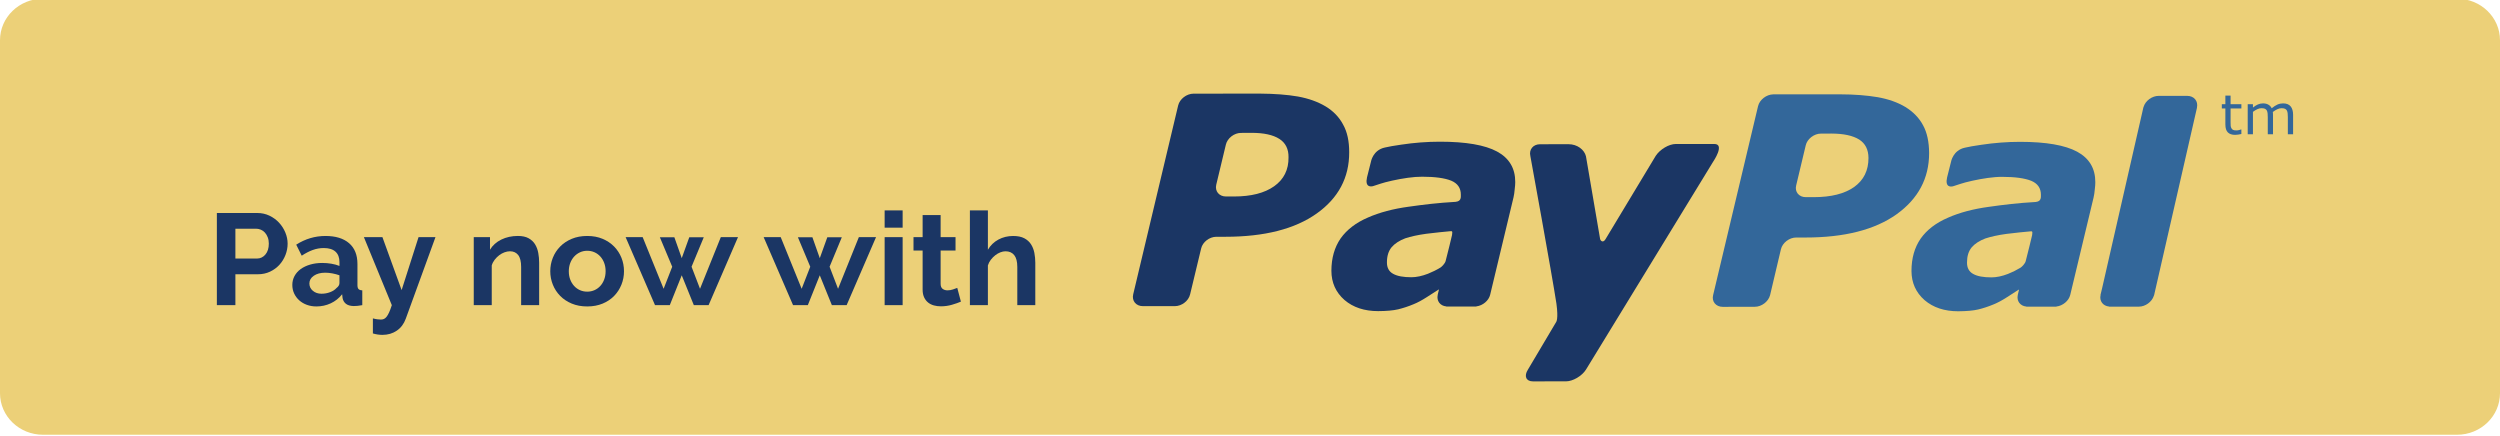 <?xml version="1.0" encoding="utf-8"?>
<!-- Generator: Adobe Illustrator 16.0.0, SVG Export Plug-In . SVG Version: 6.00 Build 0)  -->
<!DOCTYPE svg PUBLIC "-//W3C//DTD SVG 1.1//EN" "http://www.w3.org/Graphics/SVG/1.1/DTD/svg11.dtd">
<svg version="1.1" id="Layer_1" xmlns="http://www.w3.org/2000/svg" xmlns:xlink="http://www.w3.org/1999/xlink" x="0px" y="0px"
	 width="344px" height="60px" viewBox="-144.5 45 344 60" enable-background="new -144.5 45 344 60" xml:space="preserve">
<g>
	<path fill="#ECD078" d="M199.5,99.107c0,3.155-2.646,5.714-5.912,5.714h-332.174c-3.267,0-5.914-2.559-5.914-5.714V50.536
		c0-3.156,2.647-5.714,5.914-5.714h332.174c3.266,0,5.912,2.559,5.912,5.714V99.107z"/>
	<g>
		<g>
			<path fill="#1B3664" d="M-114.66,86.988V74.309h5.562c0.604,0,1.161,0.122,1.672,0.366c0.511,0.244,0.951,0.566,1.321,0.964
				c0.37,0.399,0.659,0.852,0.868,1.357c0.209,0.507,0.314,1.016,0.314,1.527c0,0.536-0.099,1.057-0.296,1.563
				c-0.197,0.506-0.474,0.955-0.831,1.349c-0.358,0.393-0.789,0.708-1.293,0.946c-0.505,0.238-1.06,0.357-1.663,0.357h-3.104v4.25
				H-114.66z M-112.11,80.577h2.956c0.468,0,0.859-0.185,1.173-0.554s0.471-0.869,0.471-1.5c0-0.321-0.049-0.61-0.148-0.866
				c-0.099-0.256-0.228-0.474-0.388-0.651c-0.161-0.179-0.348-0.313-0.563-0.402c-0.216-0.089-0.434-0.134-0.656-0.134h-2.845
				V80.577z"/>
			<path fill="#1B3664" d="M-100.969,87.167c-0.468,0-0.905-0.074-1.312-0.224c-0.406-0.148-0.757-0.356-1.053-0.625
				c-0.295-0.268-0.526-0.58-0.693-0.938c-0.166-0.357-0.25-0.75-0.25-1.179c0-0.44,0.102-0.848,0.305-1.223
				c0.203-0.375,0.486-0.693,0.85-0.956c0.363-0.262,0.797-0.467,1.303-0.616c0.505-0.148,1.059-0.223,1.663-0.223
				c0.432,0,0.853,0.035,1.266,0.106c0.413,0.072,0.779,0.173,1.1,0.304V81.06c0-0.619-0.182-1.096-0.545-1.429
				c-0.363-0.333-0.903-0.5-1.617-0.5c-0.518,0-1.023,0.089-1.515,0.268c-0.493,0.179-0.998,0.44-1.515,0.786l-0.758-1.519
				c1.244-0.797,2.587-1.196,4.028-1.196c1.392,0,2.473,0.33,3.242,0.991c0.77,0.661,1.155,1.616,1.155,2.866v2.911
				c0,0.25,0.049,0.429,0.148,0.535c0.098,0.107,0.271,0.167,0.518,0.179v2.036c-0.234,0.048-0.453,0.08-0.656,0.099
				c-0.203,0.018-0.379,0.026-0.526,0.026c-0.469-0.012-0.826-0.116-1.072-0.313c-0.247-0.196-0.4-0.461-0.462-0.795l-0.055-0.518
				c-0.431,0.548-0.955,0.964-1.57,1.25C-99.608,87.024-100.267,87.167-100.969,87.167z M-100.267,85.417
				c0.418,0,0.816-0.071,1.192-0.215c0.375-0.143,0.667-0.333,0.877-0.571c0.271-0.202,0.406-0.429,0.406-0.679v-1.071
				c-0.295-0.107-0.616-0.193-0.96-0.259c-0.345-0.065-0.678-0.099-0.998-0.099c-0.641,0-1.165,0.141-1.571,0.42
				c-0.406,0.28-0.609,0.634-0.609,1.063c0,0.405,0.16,0.741,0.48,1.009C-101.129,85.283-100.735,85.417-100.267,85.417z"/>
			<path fill="#1B3664" d="M-93.19,88.81c0.222,0.06,0.425,0.102,0.61,0.125c0.185,0.024,0.345,0.036,0.48,0.036
				c0.16,0,0.302-0.027,0.425-0.08c0.124-0.054,0.243-0.152,0.361-0.295c0.117-0.143,0.233-0.343,0.351-0.599
				c0.117-0.256,0.243-0.592,0.378-1.009l-3.843-9.357h2.55l2.642,7.286l2.328-7.286h2.329l-4.084,11.215
				c-0.258,0.714-0.671,1.265-1.238,1.651c-0.567,0.387-1.226,0.581-1.977,0.581c-0.432,0-0.869-0.065-1.313-0.196V88.81z"/>
			<path fill="#1B3664" d="M-70.315,86.988h-2.476v-5.25c0-0.75-0.135-1.298-0.406-1.644c-0.271-0.345-0.646-0.518-1.127-0.518
				c-0.247,0-0.499,0.048-0.758,0.143c-0.258,0.096-0.501,0.229-0.729,0.402s-0.434,0.378-0.619,0.616
				c-0.185,0.238-0.32,0.5-0.406,0.785v5.465h-2.476v-9.357h2.236v1.731c0.357-0.595,0.875-1.059,1.552-1.393
				c0.677-0.333,1.441-0.5,2.291-0.5c0.604,0,1.096,0.107,1.478,0.321c0.382,0.215,0.678,0.494,0.887,0.84
				c0.209,0.345,0.354,0.738,0.435,1.179s0.12,0.887,0.12,1.339V86.988z"/>
			<path fill="#1B3664" d="M-63.701,87.167c-0.788,0-1.497-0.131-2.125-0.393c-0.628-0.262-1.162-0.616-1.598-1.063
				c-0.438-0.446-0.773-0.961-1.007-1.544c-0.234-0.584-0.352-1.197-0.352-1.84c0-0.654,0.117-1.273,0.352-1.857
				c0.233-0.583,0.569-1.098,1.007-1.545c0.437-0.446,0.97-0.8,1.598-1.063c0.628-0.262,1.336-0.393,2.125-0.393
				c0.789,0,1.494,0.131,2.116,0.393c0.622,0.263,1.152,0.616,1.589,1.063c0.437,0.447,0.772,0.962,1.007,1.545
				c0.234,0.584,0.351,1.203,0.351,1.857c0,0.643-0.117,1.256-0.351,1.84c-0.234,0.583-0.567,1.098-0.998,1.544
				c-0.432,0.447-0.961,0.802-1.589,1.063C-62.205,87.036-62.913,87.167-63.701,87.167z M-66.232,82.327
				c0,0.417,0.065,0.795,0.194,1.134c0.13,0.34,0.308,0.635,0.536,0.885s0.496,0.443,0.804,0.58c0.308,0.137,0.64,0.205,0.998,0.205
				c0.357,0,0.69-0.068,0.998-0.205c0.308-0.137,0.575-0.33,0.804-0.58c0.228-0.25,0.407-0.548,0.536-0.894
				c0.129-0.345,0.194-0.726,0.194-1.143c0-0.404-0.065-0.78-0.194-1.125c-0.129-0.346-0.308-0.644-0.536-0.894
				c-0.229-0.25-0.496-0.443-0.804-0.58c-0.308-0.137-0.641-0.205-0.998-0.205c-0.357,0-0.69,0.071-0.998,0.214
				c-0.308,0.144-0.576,0.34-0.804,0.59s-0.406,0.548-0.536,0.893C-66.167,81.548-66.232,81.923-66.232,82.327z"/>
			<path fill="#1B3664" d="M-45.316,77.631h2.365l-4.046,9.357h-2.033l-1.663-4.107l-1.644,4.107h-2.033l-4.046-9.357h2.347
				l2.882,7.107l1.183-3.036l-1.7-4.054h1.996l1.016,2.875l1.035-2.875h1.995l-1.681,4.054l1.164,3.036L-45.316,77.631z"/>
			<path fill="#1B3664" d="M-26.322,77.631h2.365l-4.046,9.357h-2.033l-1.663-4.107l-1.644,4.107h-2.033l-4.046-9.357h2.347
				l2.882,7.107l1.183-3.036l-1.7-4.054h1.996l1.016,2.875l1.035-2.875h1.996l-1.682,4.054l1.164,3.036L-26.322,77.631z"/>
			<path fill="#1B3664" d="M-22.774,76.327v-2.375h2.476v2.375H-22.774z M-22.774,86.988v-9.357h2.476v9.357H-22.774z"/>
			<path fill="#1B3664" d="M-12.28,86.506c-0.333,0.144-0.742,0.286-1.229,0.429c-0.487,0.143-0.995,0.215-1.524,0.215
				c-0.345,0-0.668-0.042-0.97-0.125c-0.302-0.084-0.567-0.218-0.795-0.402s-0.409-0.422-0.545-0.714s-0.204-0.646-0.204-1.063
				V79.47h-1.256v-1.839h1.256v-3.036h2.477v3.036h2.051v1.839h-2.051v4.572c0,0.333,0.092,0.568,0.277,0.705
				s0.407,0.205,0.665,0.205c0.259,0,0.511-0.041,0.757-0.125c0.247-0.083,0.444-0.154,0.591-0.214L-12.28,86.506z"/>
			<path fill="#1B3664" d="M-2.043,86.988h-2.476v-5.25c0-0.738-0.142-1.283-0.425-1.635c-0.284-0.351-0.684-0.526-1.201-0.526
				c-0.221,0-0.456,0.048-0.702,0.143c-0.247,0.096-0.48,0.229-0.702,0.402s-0.425,0.378-0.61,0.616s-0.32,0.5-0.407,0.785v5.465
				h-2.476V73.952h2.476v5.411c0.357-0.606,0.841-1.074,1.451-1.401s1.284-0.491,2.023-0.491c0.628,0,1.139,0.104,1.534,0.313
				c0.394,0.209,0.702,0.485,0.924,0.83c0.222,0.346,0.375,0.738,0.461,1.179c0.086,0.441,0.13,0.894,0.13,1.357V86.988z"/>
		</g>
		<g>
			<path fill="#33679A" d="M141.313,65.872c-1.669-0.9-4.278-1.355-7.853-1.355c-1.767,0-3.54,0.138-5.322,0.404
				c-1.308,0.193-1.441,0.226-2.254,0.396c-1.671,0.352-1.929,1.969-1.929,1.969l-0.537,2.133c-0.304,1.364,0.501,1.308,0.857,1.202
				c0.73-0.212,1.126-0.424,2.613-0.75c1.424-0.312,2.927-0.545,4.126-0.536c1.759,0,3.097,0.187,3.987,0.545
				c0.889,0.375,1.329,1.014,1.329,1.927c0.003,0.217,0.009,0.422-0.072,0.601c-0.073,0.167-0.213,0.33-0.634,0.384
				c-2.512,0.144-4.312,0.366-6.483,0.672c-2.141,0.292-4.014,0.791-5.58,1.483c-1.67,0.715-2.919,1.672-3.779,2.886
				c-0.84,1.22-1.26,2.695-1.262,4.437c0,1.644,0.612,2.983,1.794,4.024c1.198,1.027,2.753,1.537,4.635,1.537
				c1.178-0.01,2.1-0.091,2.76-0.251c0.652-0.158,1.364-0.386,2.116-0.7c0.563-0.228,1.169-0.556,1.811-0.969
				c0.641-0.413,1.086-0.707,1.655-1.067l0.021,0.034l-0.159,0.683c-0.002,0.008-0.011,0.011-0.011,0.018l0.005,0.012
				c-0.184,0.825,0.328,1.51,1.174,1.591l0.01,0.014h0.075l0.001,0.005c0.562,0,2.484-0.002,3.384-0.005h0.627
				c0.043,0,0.046-0.012,0.063-0.021c0.861-0.103,1.688-0.781,1.883-1.596l3.209-13.39c0.074-0.315,0.132-0.679,0.166-1.097
				c0.042-0.423,0.09-0.771,0.075-1.022C143.821,68.173,142.977,66.772,141.313,65.872z M133.536,81.827
				c-0.546,0.332-1.121,0.617-1.725,0.859c-0.813,0.316-1.582,0.481-2.293,0.481c-1.093,0-1.933-0.149-2.5-0.469
				c-0.567-0.303-0.866-0.829-0.857-1.583c0-0.869,0.209-1.545,0.639-2.075c0.433-0.509,1.076-0.918,1.875-1.225
				c0.795-0.26,1.77-0.474,2.896-0.628c1.004-0.122,2.984-0.342,3.237-0.344c0.255-0.002,0.422-0.138,0.311,0.516
				c-0.052,0.283-0.623,2.554-0.886,3.585C134.156,81.257,133.73,81.707,133.536,81.827z"/>
			<path fill="#1B3664" d="M86.093,64.813c-0.941,0-2.177,0.737-2.762,1.627c0,0-6.299,10.436-6.916,11.478
				c-0.338,0.563-0.679,0.205-0.735-0.002c-0.045-0.255-1.951-11.408-1.951-11.408c-0.215-0.897-1.184-1.668-2.398-1.665
				l-3.926,0.006c-0.948,0-1.538,0.732-1.329,1.618c0,0,3.003,16.447,3.589,20.315c0.291,2.139-0.031,2.518-0.031,2.518
				l-3.892,6.561c-0.569,0.889-0.258,1.617,0.684,1.617l4.553-0.003c0.94,0,2.19-0.726,2.751-1.616l17.509-28.622
				c0,0,1.675-2.445,0.131-2.424C90.314,64.828,86.093,64.813,86.093,64.813"/>
			<path fill="#1B3664" d="M30.82,70.631c-1.324,0.936-3.162,1.406-5.545,1.406h-1.078c-0.951,0-1.55-0.728-1.341-1.622l1.322-5.511
				c0.203-0.887,1.15-1.625,2.099-1.616l1.439-0.009c1.68,0,2.958,0.279,3.819,0.831c0.85,0.539,1.282,1.388,1.266,2.53
				C32.826,68.36,32.151,69.691,30.82,70.631 M40.31,62.138c-0.545-1.03-1.363-1.867-2.409-2.499
				c-1.085-0.646-2.345-1.092-3.814-1.361c-1.48-0.256-3.208-0.381-5.188-0.398l-9.176,0.006c-0.955,0.012-1.888,0.734-2.108,1.62
				L11.428,85.5c-0.213,0.891,0.382,1.626,1.333,1.626h4.395c0.95,0,1.892-0.717,2.104-1.626l1.517-6.308
				c0.202-0.883,1.139-1.612,2.094-1.612h1.255c5.375-0.004,9.544-1.068,12.542-3.195c2.991-2.123,4.487-4.937,4.481-8.417
				C41.155,64.438,40.883,63.159,40.31,62.138"/>
			<path fill="#33679A" d="M110.623,70.737c-1.317,0.925-3.166,1.391-5.544,1.391h-1.094c-0.945,0.01-1.557-0.729-1.332-1.615
				l1.317-5.519c0.197-0.874,1.158-1.617,2.091-1.609l1.444-0.007c1.688,0.007,2.947,0.28,3.82,0.823
				c0.855,0.548,1.271,1.399,1.277,2.532C112.607,68.461,111.946,69.79,110.623,70.737 M120.11,62.232
				c-0.549-1.03-1.375-1.858-2.421-2.505c-1.071-0.644-2.347-1.093-3.822-1.355c-1.458-0.248-3.193-0.389-5.169-0.393l-9.195,0.004
				c-0.948,0.016-1.876,0.735-2.094,1.62l-6.183,26.003c-0.228,0.883,0.388,1.619,1.318,1.615l4.412-0.008
				c0.936,0.008,1.89-0.725,2.109-1.607l1.491-6.311c0.21-0.884,1.162-1.625,2.112-1.613h1.253c5.383,0,9.556-1.068,12.545-3.195
				c2.979-2.138,4.481-4.943,4.481-8.431C120.938,64.533,120.671,63.25,120.11,62.232"/>
			<path fill="#1B3664" d="M61.497,65.852c-1.67-0.899-4.279-1.354-7.853-1.354c-1.767,0-3.54,0.136-5.323,0.404
				c-1.31,0.192-1.439,0.225-2.254,0.395c-1.673,0.353-1.929,1.97-1.929,1.97l-0.537,2.134c-0.303,1.364,0.503,1.308,0.858,1.201
				c0.728-0.212,1.125-0.423,2.614-0.75c1.42-0.311,2.926-0.544,4.124-0.536c1.76,0,3.098,0.186,3.985,0.544
				c0.892,0.375,1.33,1.015,1.33,1.928c0.005,0.217,0.01,0.422-0.068,0.601c-0.075,0.168-0.218,0.33-0.639,0.383
				c-2.508,0.147-4.309,0.368-6.481,0.673c-2.143,0.292-4.015,0.792-5.581,1.481c-1.671,0.716-2.917,1.676-3.778,2.888
				c-0.838,1.22-1.26,2.695-1.264,4.436c0,1.644,0.614,2.984,1.795,4.024c1.196,1.028,2.753,1.536,4.637,1.536
				c1.176-0.007,2.097-0.091,2.759-0.249c0.652-0.161,1.365-0.385,2.115-0.701c0.565-0.227,1.169-0.557,1.812-0.969
				c0.64-0.412,1.087-0.706,1.659-1.066l0.017,0.033l-0.161,0.683c-0.001,0.008-0.009,0.012-0.009,0.019l0.006,0.012
				c-0.184,0.825,0.328,1.51,1.171,1.589l0.012,0.017h0.073l0.004,0.005c0.561,0,2.484-0.002,3.382-0.005h0.626
				c0.043,0,0.049-0.015,0.063-0.022c0.865-0.105,1.688-0.783,1.883-1.595l3.212-13.391c0.072-0.314,0.13-0.678,0.163-1.096
				c0.043-0.425,0.09-0.771,0.078-1.022C64.004,68.153,63.159,66.752,61.497,65.852z M53.718,81.807
				c-0.545,0.333-1.118,0.616-1.724,0.858c-0.812,0.315-1.583,0.483-2.295,0.483c-1.089,0-1.931-0.15-2.499-0.469
				c-0.568-0.303-0.866-0.829-0.858-1.584c0-0.869,0.211-1.546,0.642-2.074c0.433-0.51,1.074-0.921,1.871-1.226
				c0.796-0.262,1.776-0.473,2.9-0.627c1.001-0.121,2.984-0.342,3.238-0.346c0.252-0.001,0.421-0.136,0.307,0.517
				c-0.049,0.283-0.621,2.556-0.884,3.586C54.336,81.236,53.91,81.688,53.718,81.807z"/>
			<g>
				<g>
					<path fill="#33679A" d="M156.469,58.192h-3.935c-0.002,0-0.004,0-0.006,0l-0.002,0c-0.898,0-1.811,0.665-2.066,1.511
						c-0.012,0.036-0.029,0.07-0.038,0.106c0,0-0.1,0.438-0.269,1.185l-5.373,23.541c-0.134,0.573-0.224,0.95-0.25,1.044l0.01,0.014
						c-0.188,0.827,0.328,1.512,1.174,1.588l0.011,0.015h4.081c0.89,0,1.794-0.653,2.062-1.487c0.015-0.043,0.035-0.085,0.046-0.129
						l5.893-25.771l-0.009-0.003C157.996,58.923,157.409,58.192,156.469,58.192z"/>
				</g>
			</g>
			<g>
				<path fill="#33679A" d="M163.913,63.439c-0.134,0.034-0.279,0.062-0.441,0.084c-0.159,0.022-0.303,0.034-0.424,0.034
					c-0.439,0-0.771-0.115-0.997-0.34c-0.229-0.228-0.341-0.592-0.341-1.092v-2.199h-0.488v-0.585h0.488v-1.188h0.717v1.188h1.486
					v0.585h-1.486v1.884c0,0.217,0.007,0.387,0.016,0.509c0.012,0.122,0.049,0.236,0.108,0.342c0.056,0.099,0.134,0.171,0.232,0.217
					c0.099,0.045,0.249,0.068,0.449,0.068c0.118,0,0.239-0.017,0.368-0.051c0.129-0.032,0.219-0.061,0.276-0.083h0.036V63.439z"/>
				<path fill="#33679A" d="M171.028,63.476h-0.721v-2.354c0-0.177-0.008-0.349-0.025-0.514c-0.018-0.166-0.054-0.297-0.105-0.396
					c-0.059-0.105-0.144-0.186-0.253-0.24c-0.11-0.054-0.268-0.082-0.475-0.082c-0.202,0-0.402,0.049-0.604,0.147
					c-0.202,0.097-0.403,0.221-0.605,0.371c0.006,0.058,0.013,0.124,0.02,0.199c0.005,0.075,0.007,0.15,0.007,0.224v2.646h-0.72
					v-2.354c0-0.183-0.009-0.355-0.024-0.521c-0.018-0.164-0.054-0.294-0.105-0.393c-0.061-0.106-0.144-0.186-0.255-0.239
					c-0.108-0.053-0.268-0.08-0.474-0.08c-0.197,0-0.392,0.047-0.591,0.141c-0.199,0.093-0.395,0.213-0.592,0.359v3.087h-0.721
					v-4.135h0.721v0.458c0.226-0.18,0.447-0.321,0.672-0.422c0.225-0.1,0.461-0.151,0.715-0.151c0.289,0,0.538,0.059,0.739,0.177
					c0.204,0.12,0.356,0.283,0.455,0.494c0.291-0.237,0.557-0.408,0.796-0.513c0.24-0.105,0.495-0.158,0.77-0.158
					c0.47,0,0.817,0.138,1.041,0.412c0.224,0.276,0.336,0.66,0.336,1.154V63.476z"/>
			</g>
		</g>
	</g>
</g>
</svg>
